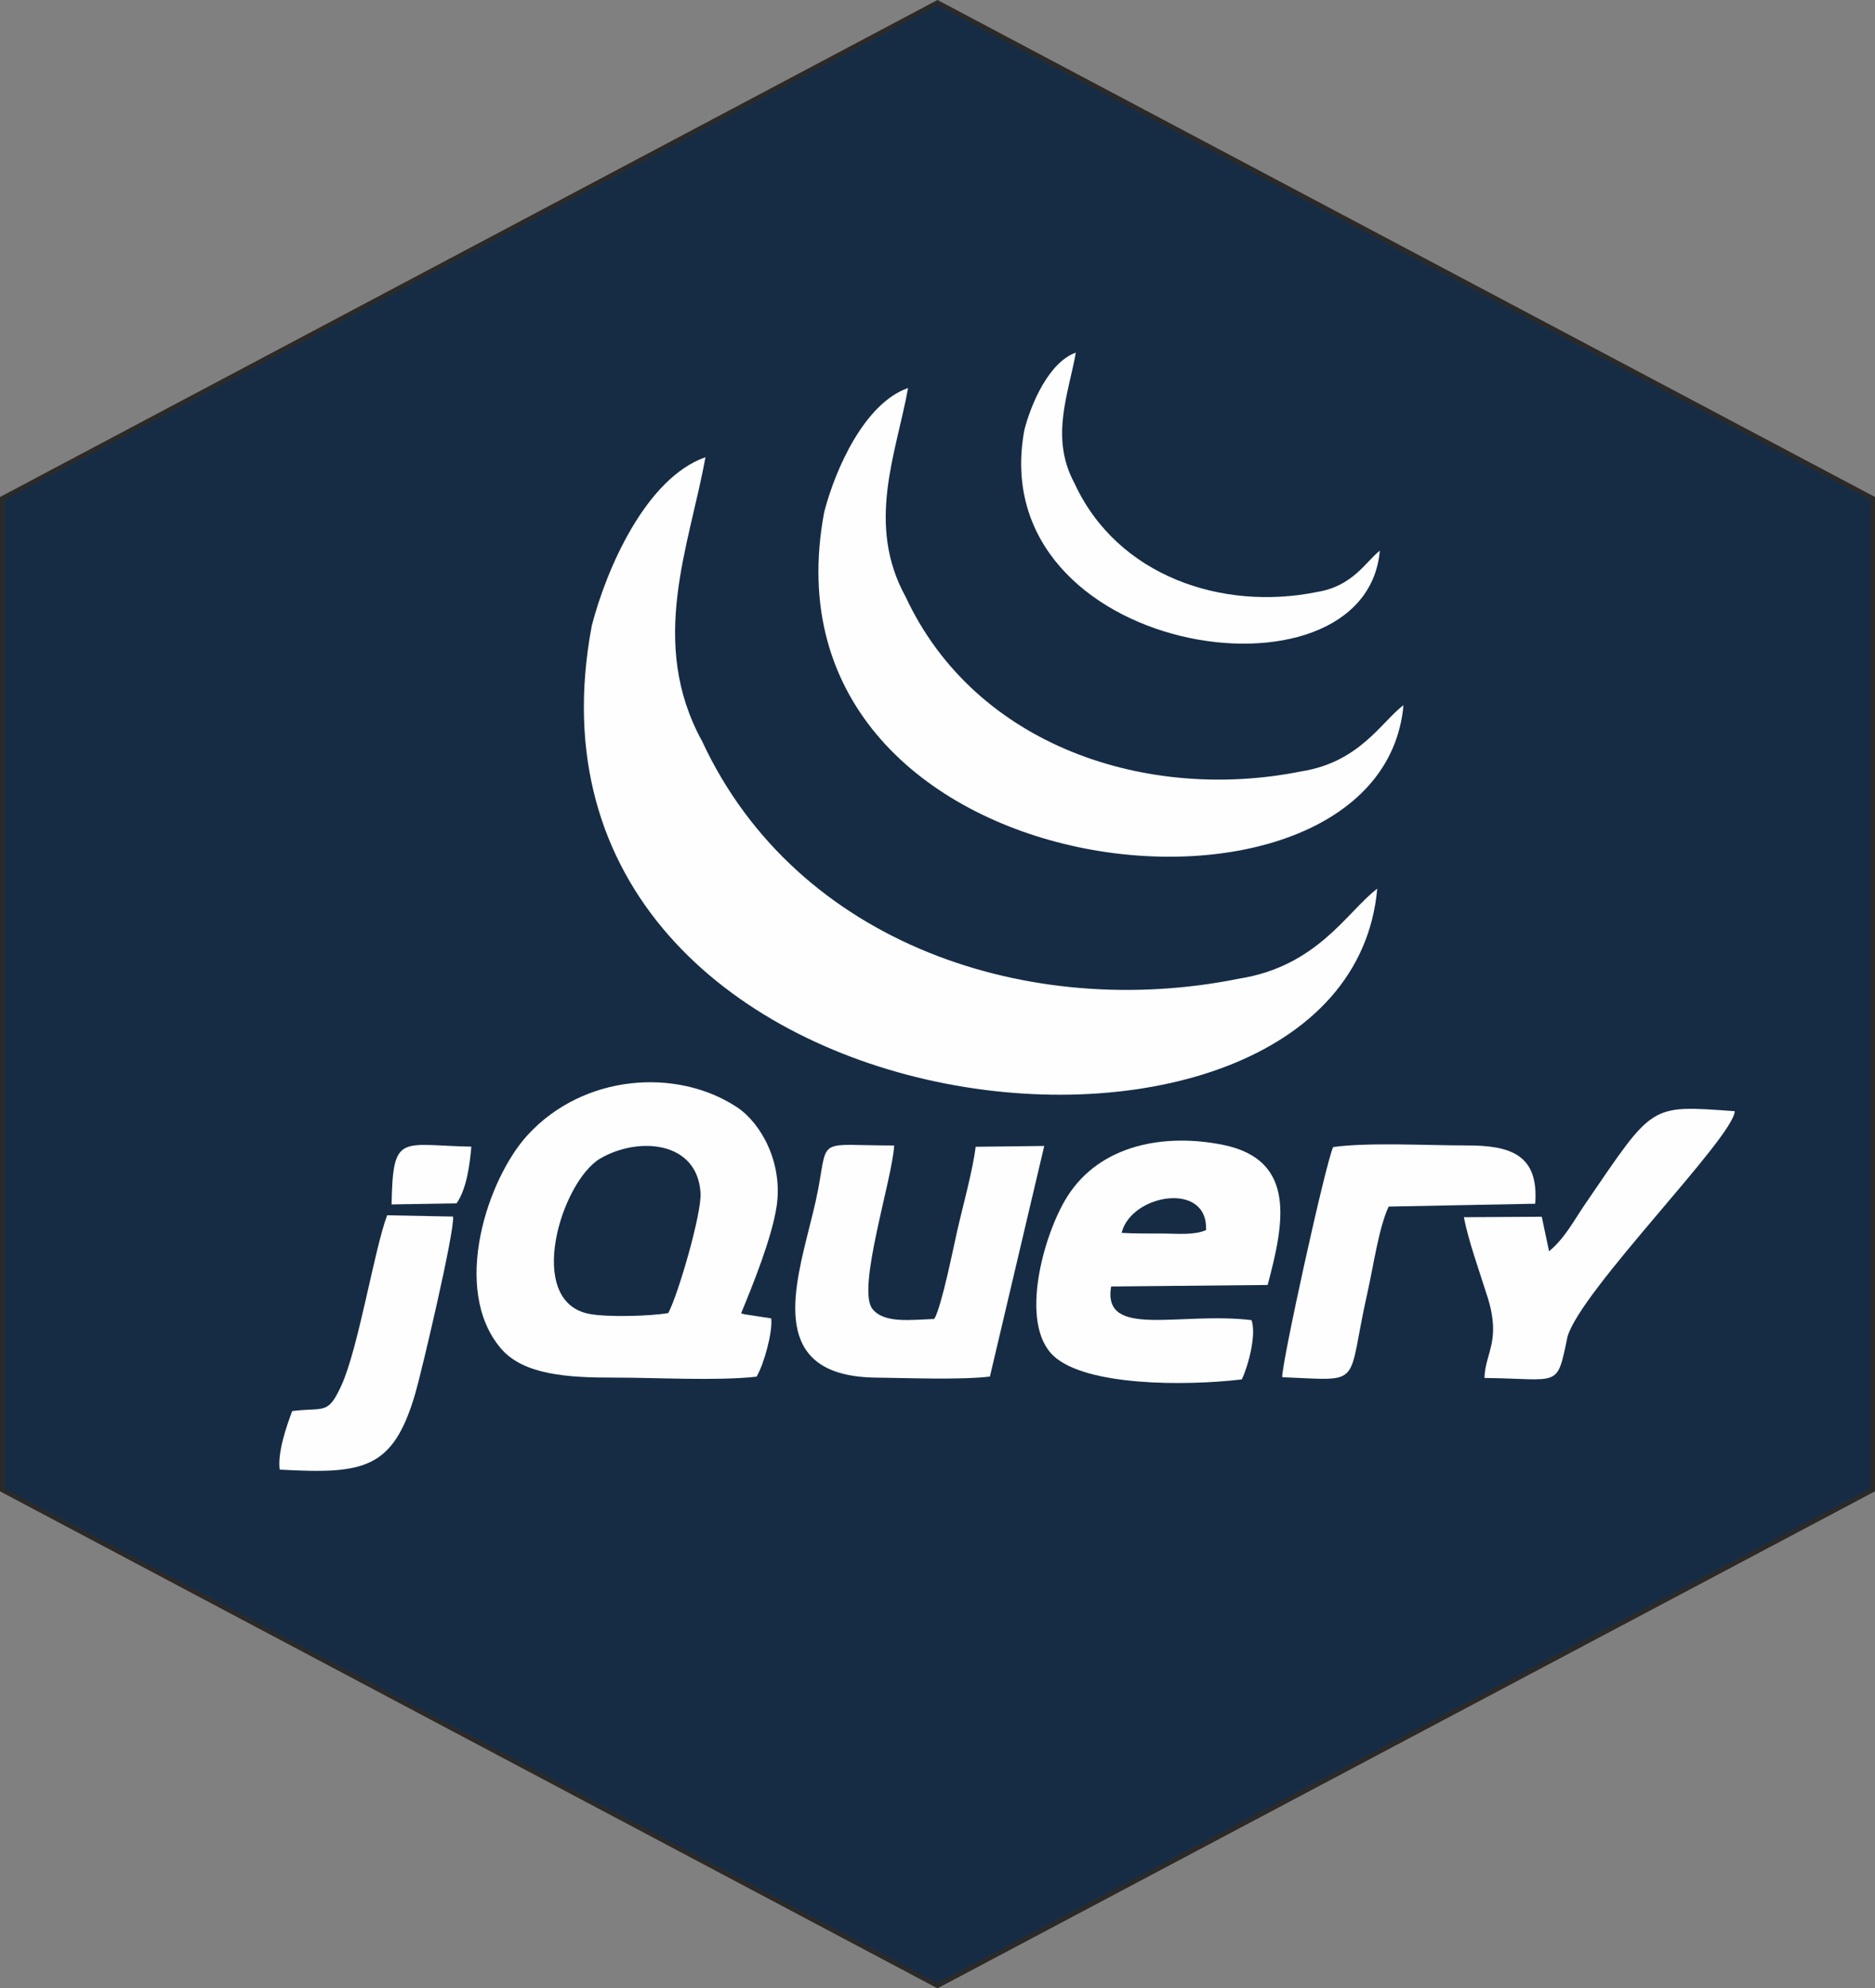 <?xml version="1.0" encoding="UTF-8"?>
<!DOCTYPE svg PUBLIC "-//W3C//DTD SVG 1.1//EN" "http://www.w3.org/Graphics/SVG/1.1/DTD/svg11.dtd">
<!-- Creator: CorelDRAW 2019 -->
<svg xmlns="http://www.w3.org/2000/svg" xml:space="preserve" width="80.075mm" height="84.893mm" version="1.1" style="shape-rendering:geometricPrecision; text-rendering:geometricPrecision; image-rendering:optimizeQuality; fill-rule:evenodd; clip-rule:evenodd"
viewBox="0 0 321.1 340.42"
 xmlns:xlink="http://www.w3.org/1999/xlink"
 xmlns:xodm="http://www.corel.com/coreldraw/odm/2003">
 <rect x="0" y="0" width="321.1" height="340.42" fill="#808080" stroke="none"/>
 <defs>
  <style type="text/css">
   <![CDATA[
    .str0 {stroke:#2B2A29;stroke-width:0.8;stroke-miterlimit:22.926}
    .fil1 {fill:#FEFEFE}
    .fil0 {fill:#162C45}
   ]]>
  </style>
 </defs>
 <g id="Слой_x0020_1">
  <g id="_834328128">
   <polygon class="fil0 str0" points="160.55,0.45 240.62,42.89 320.7,85.33 320.7,170.21 320.7,255.09 240.62,297.53 160.55,339.97 80.47,297.53 0.4,255.09 0.4,170.21 0.4,85.33 80.47,42.89 "/>
   <path class="fil1" d="M129.56 235.7c1.26,-2.09 2.8,-7.68 2.51,-9.98l-4.56 -0.7c-0.15,-0.04 -0.4,-0.09 -0.59,-0.17 1.98,-4.8 5.24,-12.84 6.07,-18.25 1.14,-7.4 -2.6,-14.26 -6.76,-17.02 -10.3,-6.82 -26.29,-5.7 -35.88,4.76 -6.85,7.48 -13.15,26.33 -4.62,36.47 3.89,4.63 11.61,5.06 19.45,5.05 7.25,-0.01 17.51,0.6 24.38,-0.16zm-15.12 -10.88c1.72,-3.25 5.74,-17.06 5.53,-20.57 -0.53,-8.88 -10.58,-9.7 -17.11,-5.94 -6.73,3.87 -13.11,24.61 -1.86,26.66 3.15,0.57 10.28,0.37 13.44,-0.15z"/>
   <path class="fil1" d="M212.66 236.17c1.1,-2.29 2.54,-7.61 1.67,-10.15 -12.38,-1.48 -25.58,3.27 -24.05,-5.76l26.81 -0.26c2.74,-10.31 5.13,-21.38 -7.61,-23.98 -9.83,-2 -21.02,-0.19 -26.73,8.89 -4.02,6.39 -8.29,21.63 -2.34,27.22 5.5,5.17 22.49,5.2 32.25,4.04zm-20.59 -25.09c2.38,0.14 4.68,0.1 7.07,0.11 2.46,0.01 5.31,0.32 7.39,-0.58 0.42,-8.44 -12.82,-6.19 -14.45,0.47z"/>
   <path class="fil1" d="M169.52 235.7l9.31 -39.5 -11.75 0.14c-0.46,3.94 -2.22,10.27 -3.17,14.46 -0.6,2.62 -2.64,12.87 -3.91,15.02 -4.01,0.14 -8.64,0.81 -10.62,-1.75 -2.67,-3.5 3.41,-22.08 3.75,-27.95 -13.09,0 -11.35,-1.57 -12.99,7.35 -0.51,2.74 -1.21,5.3 -1.93,8.23 -2.72,10.95 -5.49,23.98 11.81,24.16 5.6,0.06 14.25,0.43 19.53,-0.18z"/>
   <path class="fil1" d="M265.28 214.22l-1.25 -5.9 -13.34 0.08c0.81,4.12 2.62,9.12 4.05,13.65 2.38,7.56 -0.4,9.52 -0.52,13.87 13.04,0.15 12.34,1.9 14.22,-7.05 2.21,-7.89 28.49,-34.17 28.64,-38.62 -14.74,-1.05 -13.79,-1.37 -25.58,15.84 -1.93,2.82 -3.55,5.97 -6.22,8.14z"/>
   <path class="fil1" d="M236.31 94.27c-2.35,1.81 -4.62,6.11 -10.75,7.08 -16.09,3.3 -34.21,-2.62 -41.57,-18.65 -4.21,-7.79 -0.99,-15.32 0.25,-22.33 -4.6,1.64 -7.65,8.72 -8.81,13.23 -7.2,38.64 58.43,48.59 60.87,20.67z"/>
   <path class="fil1" d="M219.6 235.79c14.16,0.56 10.91,1.81 14.57,-14.43 0.99,-4.37 1.96,-11.21 3.64,-14.78l25.1 -0.49c0.64,-8.44 -4.26,-10 -11.82,-9.98 -6.5,0.01 -16.78,-0.57 -22.78,0.28 -1.28,2.65 -8.9,37.36 -8.72,39.4z"/>
   <path class="fil1" d="M50.04 241.59c-1.02,2.7 -2.53,7.14 -2.14,10.02 14.46,0.81 19.41,-0.05 23.21,-13 1.05,-3.57 6.79,-27.88 6.48,-30.32l-11.29 -0.22c-2.2,5.83 -4.92,22.8 -7.85,29.17 -2.35,5.09 -2.85,3.65 -8.42,4.35z"/>
   <path class="fil1" d="M67.07 206.21l11.12 -0.18c1.74,-2.5 2.27,-6.7 2.53,-9.71 -12.1,-0.23 -13.44,-2.45 -13.66,9.89z"/>
   <path class="fil1" d="M240.35 120.73c-3.82,2.9 -7.53,9.78 -17.51,11.34 -26.21,5.28 -55.75,-4.19 -67.74,-29.87 -6.86,-12.47 -1.61,-24.54 0.41,-35.77 -7.49,2.62 -12.47,13.96 -14.35,21.19 -12.46,65.74 95.34,76.33 99.19,33.11z"/>
   <path class="fil1" d="M235.87 152.14c-5.19,3.94 -10.22,13.31 -23.75,15.43 -35.55,7.18 -75.61,-5.7 -91.87,-40.64 -9.31,-16.96 -2.19,-33.38 0.56,-48.65 -10.16,3.57 -16.91,18.99 -19.46,28.82 -16.9,89.42 129.3,103.82 134.51,45.03z"/>
  </g>
 </g>
</svg>
